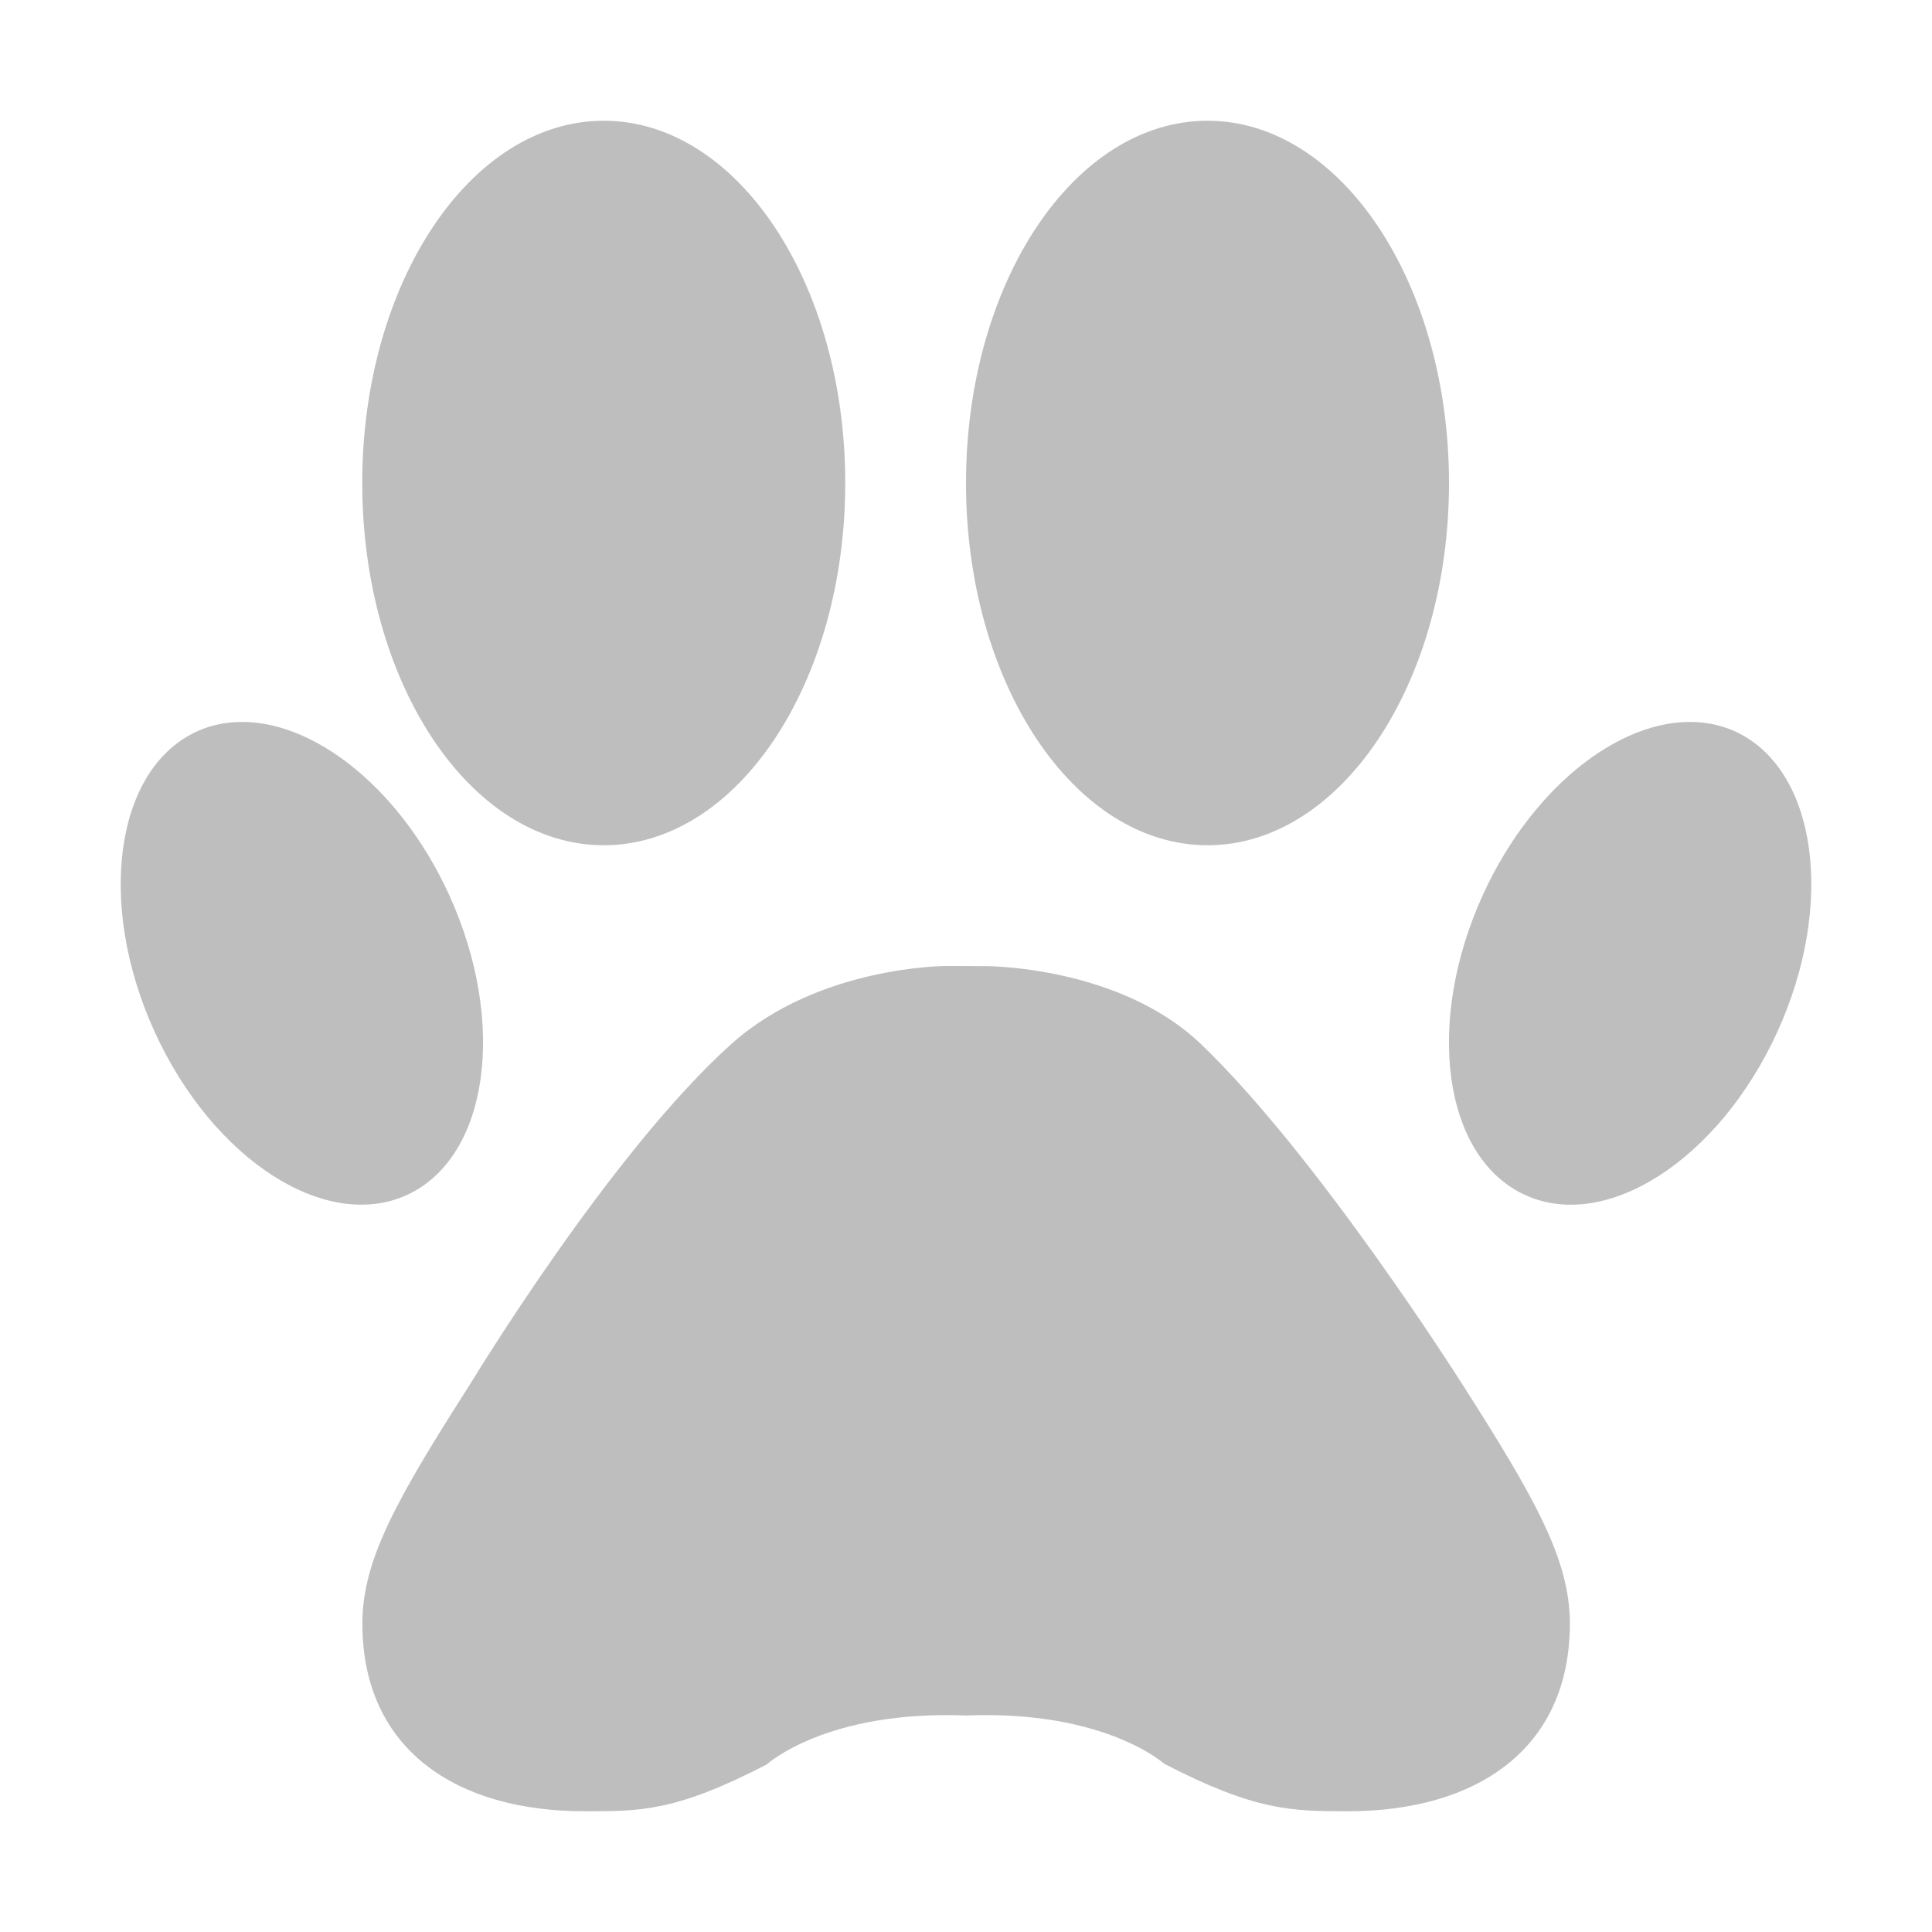 <svg height="16" viewBox="0 0 16 16" width="16" xmlns="http://www.w3.org/2000/svg"><path d="m5 1c-1.105 0-2 1.343-2 3s.895 3 2 3 2-1.343 2-3-.895-3-2-3zm5 0c-1.105 0-2 1.343-2 3s.895 3 2 3c1.105 0 2-1.343 2-3s-.895-3-2-3zm-8.113 4.986c-.091.011-.178.035-.262.074-.673.314-.827 1.428-.344 2.486.484 1.059 1.421 1.661 2.094 1.348.673-.314.827-1.426.344-2.484-.423-.926-1.196-1.504-1.832-1.424zm12.226 0c-.636-.08-1.409.497-1.832 1.424-.483 1.059-.329 2.171.344 2.484.673.314 1.61-.289 2.094-1.348.483-1.059.329-2.173-.344-2.486-.084-.039-.171-.063-.262-.074zm-6.275 2.014s-1.056-.003-1.779.644c-1.002.897-2.158 2.807-2.158 2.807-.612.958-.9 1.464-.9 1.994 0 1.048.784 1.555 1.838 1.555.464 0 .752.005 1.51-.387 0 0 .492-.452 1.652-.406 1.149-.046 1.641.4 1.641.4.758.392 1.058.393 1.523.393 1.054 0 1.836-.508 1.836-1.555 0-.53-.289-1.039-.9-1.996 0 .001-1.186-1.875-2.157-2.804-.679-.648-1.781-.644-1.781-.644z" fill="#bebebe"/></svg>
